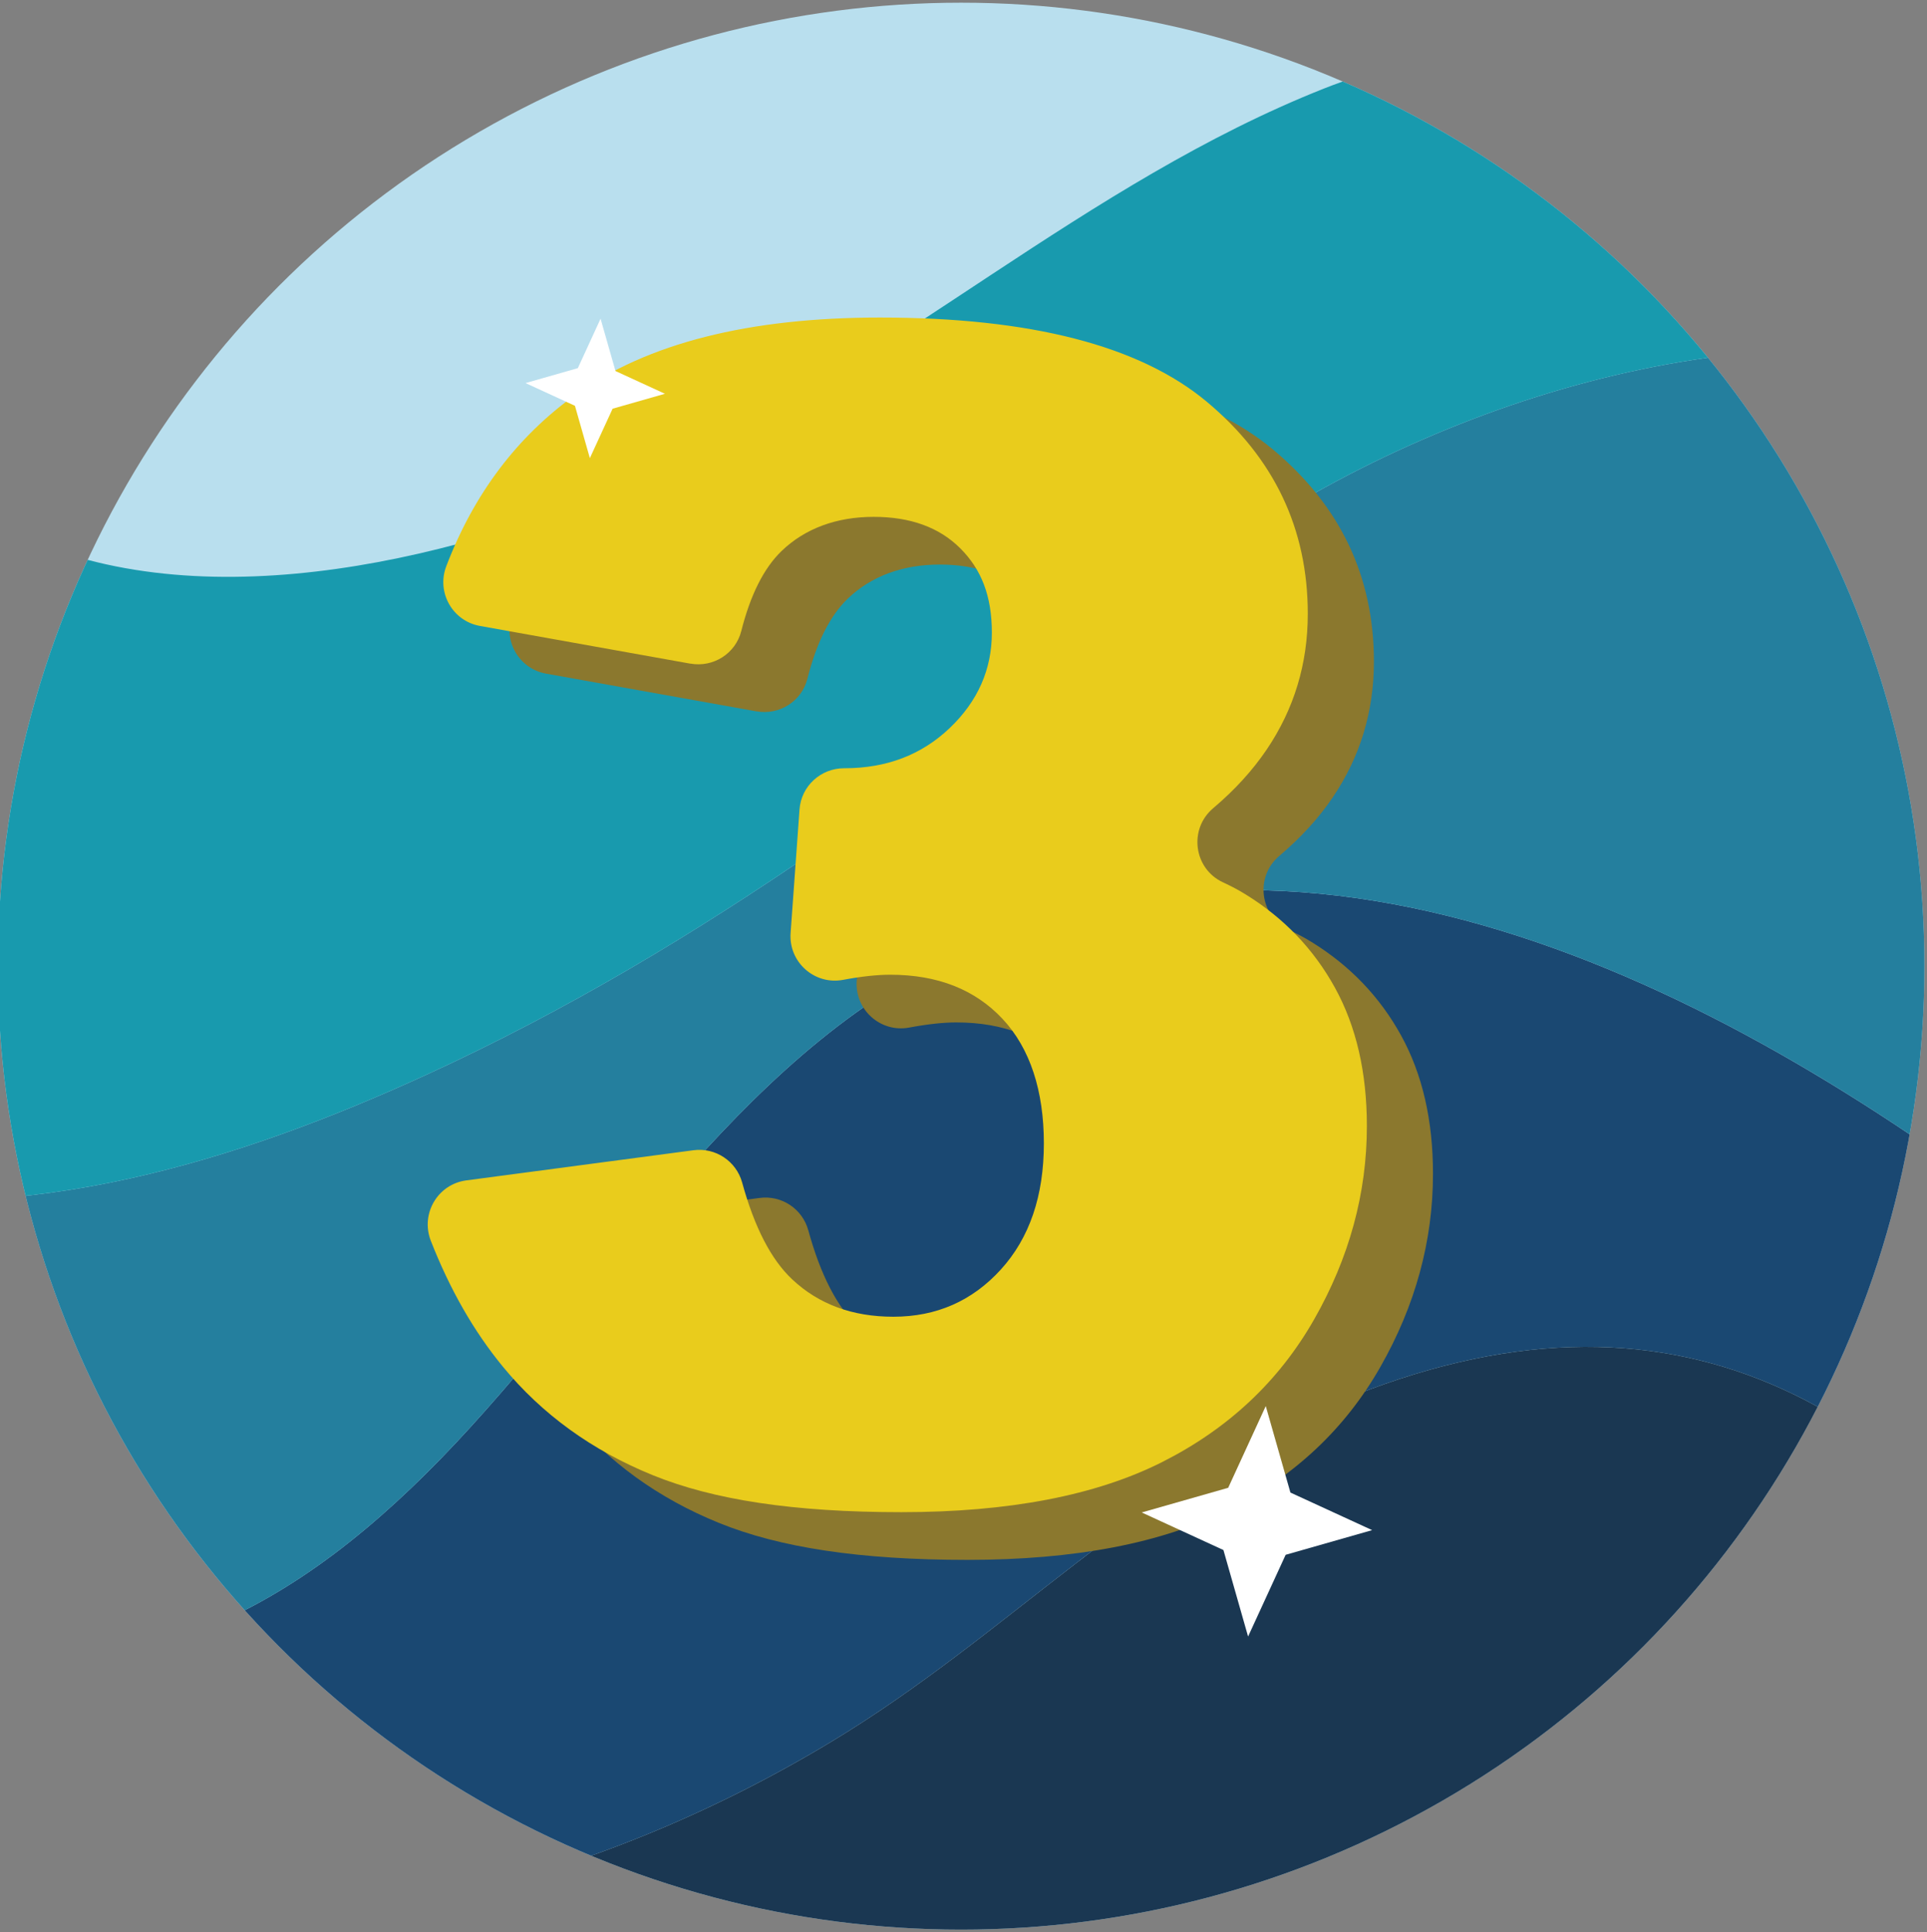 <?xml version="1.0" encoding="UTF-8"?>
<svg xmlns="http://www.w3.org/2000/svg" xmlns:xlink="http://www.w3.org/1999/xlink" viewBox="0 0 1163.45 1166.32">
  <rect x="0" y="0" width="1163.45" height="1166.32" fill="#808080" stroke="none"/>
  <defs>
    <style>
      .cls-1 {
        fill: none;
      }

      .cls-2 {
        fill: #ee6925;
      }

      .cls-3 {
        fill: #b9dfee;
      }

      .cls-4 {
        fill: #247f9e;
      }

      .cls-5 {
        fill: #fff;
      }

      .cls-6 {
        fill: #1a3752;
      }

      .cls-7 {
        fill: #e9cc1c;
      }

      .cls-8 {
        fill: #189aae;
      }

      .cls-9 {
        fill: #8b782e;
      }

      .cls-10 {
        clip-path: url(#clippath);
      }

      .cls-11 {
        fill: #1a4872;
      }
    </style>
    <clipPath id="clippath">
      <circle class="cls-1" cx="580.29" cy="583.21" r="581.59"/>
    </clipPath>
  </defs>
  <g id="Layer_1" data-name="Layer 1">
    <g class="cls-10">
      <circle class="cls-3" cx="580.28" cy="583.21" r="581.59"/>
      <g id="_4tKjkB.tif" data-name="4tKjkB.tif">
        <g>
          <path class="cls-11" d="M1270.28,770.07v250.34c-3.26.52-5.35-4.14-6.87-6.41-112.47-167.51-253.17-252.63-455.8-167.59-121.37,50.93-197.68,139.95-306.31,205.32-143.2,86.18-307.43,125.77-475.65,109.49-45.72-4.42-90.9-14.11-135.35-25.03-.06-52.13.02-104.34,0-156.46,14.39,4.47,28.88,8.22,43.46,12.08,142.48,37.66,245.97-19.1,341.47-120.78,97.42-103.73,176.24-241.23,311.81-299.95,233.36-101.08,483.52,43.56,663.62,184.96,6.24,4.9,11.28,11.76,19.61,14.03Z"/>
          <path class="cls-4" d="M1270.28,242.78v527.28c-8.33-2.28-13.36-9.13-19.61-14.03-180.11-141.4-430.26-286.04-663.62-184.96-135.57,58.73-214.39,196.22-311.81,299.95-95.5,101.68-198.99,158.44-341.47,120.78-14.59-3.86-29.07-7.61-43.46-12.08-.03-87.07-.01-174.22,0-261.29,125.02,22.23,253.79-17.77,366.41-69.33,172.72-79.08,307.34-185.82,456.7-299.01,131.35-99.54,319.9-164.34,485.21-130.32,24.77,5.1,48.02,14.89,71.65,23.01Z"/>
          <path class="cls-8" d="M1270.28,166.11v76.67c-23.63-8.12-46.88-17.91-71.65-23.01-165.31-34.02-353.86,30.78-485.21,130.32-149.36,113.19-283.98,219.93-456.7,299.01-112.62,51.56-241.39,91.56-366.41,69.33l.02-481.91c9.25,6.85,15.68,16.72,24,24.49,30.91,28.89,68.21,50.61,107.41,66.26l1.56,1.56c.45.18,1.11-.18,1.56,0,115.23,45.06,268.17,3.94,376.09-45.57,139.77-64.12,255.28-173.09,398.39-229.8,56.69-22.47,137.22-34.77,197.91-29.72,105.46,8.78,208.78,57.35,273.03,142.37Z"/>
          <path class="cls-6" d="M-109.69,1136.19c44.45,10.92,89.63,20.6,135.35,25.03,168.22,16.28,332.45-23.31,475.65-109.49,108.62-65.37,184.94-154.39,306.31-205.32,202.63-85.03,343.33.08,455.8,167.59,1.52,2.27,3.61,6.93,6.87,6.41v225.31H-109.69c-.03-36.48.04-73.04,0-109.52Z"/>
          <path class="cls-2" d="M23.3,328.84l-1.56-1.56c.63.25,1.13,1.39,1.56,1.56Z"/>
        </g>
      </g>
    </g>
  </g>
  <g id="Layer_2" data-name="Layer 2">
    <path class="cls-9" d="M456.81,429.43l-127.14-22.79c-16.58-2.97-26.31-20.3-20.31-36.04,16.63-43.6,42.63-78.1,78-103.5,43.29-31.08,104.57-46.62,183.85-46.62,91.01,0,156.81,16.97,197.41,50.9,40.59,33.94,60.89,76.59,60.89,127.96,0,30.13-8.25,57.4-24.74,81.82-8.54,12.65-19.33,24.48-32.38,35.51-14.94,12.63-11.8,36.56,5.96,44.77,5.03,2.33,9.56,4.74,13.58,7.24,23.15,14.27,41.15,33.06,53.99,56.37,12.84,23.31,19.26,51.14,19.26,83.48,0,40.6-10.63,79.52-31.87,116.78-21.25,37.27-51.85,65.97-91.81,86.1-39.96,20.14-92.45,30.21-157.45,30.21s-113.45-7.45-150.08-22.36c-36.63-14.9-66.76-36.7-90.38-65.41-17.53-21.29-32.05-46.64-43.56-76.06-6.35-16.25,4.13-34.16,21.42-36.45l137.16-18.2c13.31-1.77,25.84,6.59,29.4,19.53,7.41,26.98,17.47,46.44,30.16,58.37,16.01,15.07,36.39,22.6,61.13,22.6,26,0,47.64-9.51,64.93-28.54,17.28-19.03,25.93-44.4,25.93-76.11s-8.32-57.39-24.97-75.16c-16.65-17.76-39.25-26.64-67.79-26.64-7.93,0-17.42,1.03-28.46,3.1-17.28,3.24-32.96-10.75-31.69-28.29l5.38-74.56c1.02-14.12,12.84-24.92,27-24.89.06,0,.12,0,.18,0,25.37,0,46.54-8.09,63.5-24.26,16.96-16.17,25.45-35.36,25.45-57.56s-6.35-38.21-19.03-50.9c-12.69-12.68-30.13-19.03-52.33-19.03s-41.39,6.9-55.66,20.69c-10.65,10.29-18.74,26.38-24.27,48.24-3.43,13.59-16.89,22.13-30.69,19.66Z"/>
    <path class="cls-7" d="M416.89,400.63l-127.14-22.79c-16.58-2.97-26.31-20.3-20.31-36.04,16.63-43.6,42.63-78.1,78-103.5,43.29-31.08,104.57-46.62,183.85-46.62,91.01,0,156.81,16.97,197.41,50.9,40.59,33.94,60.89,76.59,60.89,127.96,0,30.13-8.25,57.4-24.74,81.82-8.54,12.65-19.33,24.48-32.38,35.51-14.94,12.63-11.8,36.56,5.96,44.77,5.03,2.33,9.56,4.74,13.58,7.24,23.15,14.27,41.15,33.06,53.99,56.37,12.84,23.31,19.26,51.14,19.26,83.48,0,40.6-10.63,79.52-31.87,116.78-21.25,37.27-51.85,65.97-91.81,86.1s-92.45,30.21-157.45,30.21-113.45-7.45-150.08-22.36c-36.63-14.9-66.76-36.7-90.38-65.41-17.53-21.29-32.05-46.64-43.56-76.06-6.35-16.25,4.13-34.16,21.42-36.45l137.16-18.2c13.31-1.77,25.84,6.59,29.4,19.53,7.41,26.98,17.47,46.44,30.16,58.37,16.01,15.07,36.39,22.6,61.13,22.6,26,0,47.64-9.51,64.93-28.54,17.28-19.03,25.93-44.4,25.93-76.11s-8.32-57.39-24.97-75.16c-16.65-17.76-39.25-26.64-67.79-26.64-7.93,0-17.42,1.03-28.46,3.1-17.28,3.24-32.96-10.75-31.69-28.29l5.38-74.56c1.02-14.12,12.84-24.92,27-24.89.06,0,.12,0,.18,0,25.37,0,46.54-8.09,63.5-24.26,16.96-16.17,25.45-35.36,25.45-57.56s-6.35-38.21-19.03-50.9c-12.69-12.68-30.13-19.03-52.33-19.03s-41.39,6.9-55.66,20.69c-10.65,10.29-18.74,26.38-24.27,48.24-3.43,13.59-16.89,22.13-30.69,19.66Z"/>
    <polygon class="cls-5" points="779.11 900.98 828.44 923.66 776.23 938.55 753.55 987.88 738.66 935.67 689.33 912.99 741.54 898.1 764.22 848.77 779.11 900.98"/>
    <polygon class="cls-5" points="371.61 223.97 401.46 237.7 369.87 246.71 356.14 276.55 347.13 244.96 317.29 231.24 348.88 222.23 362.6 192.38 371.61 223.97"/>
  </g>
</svg>